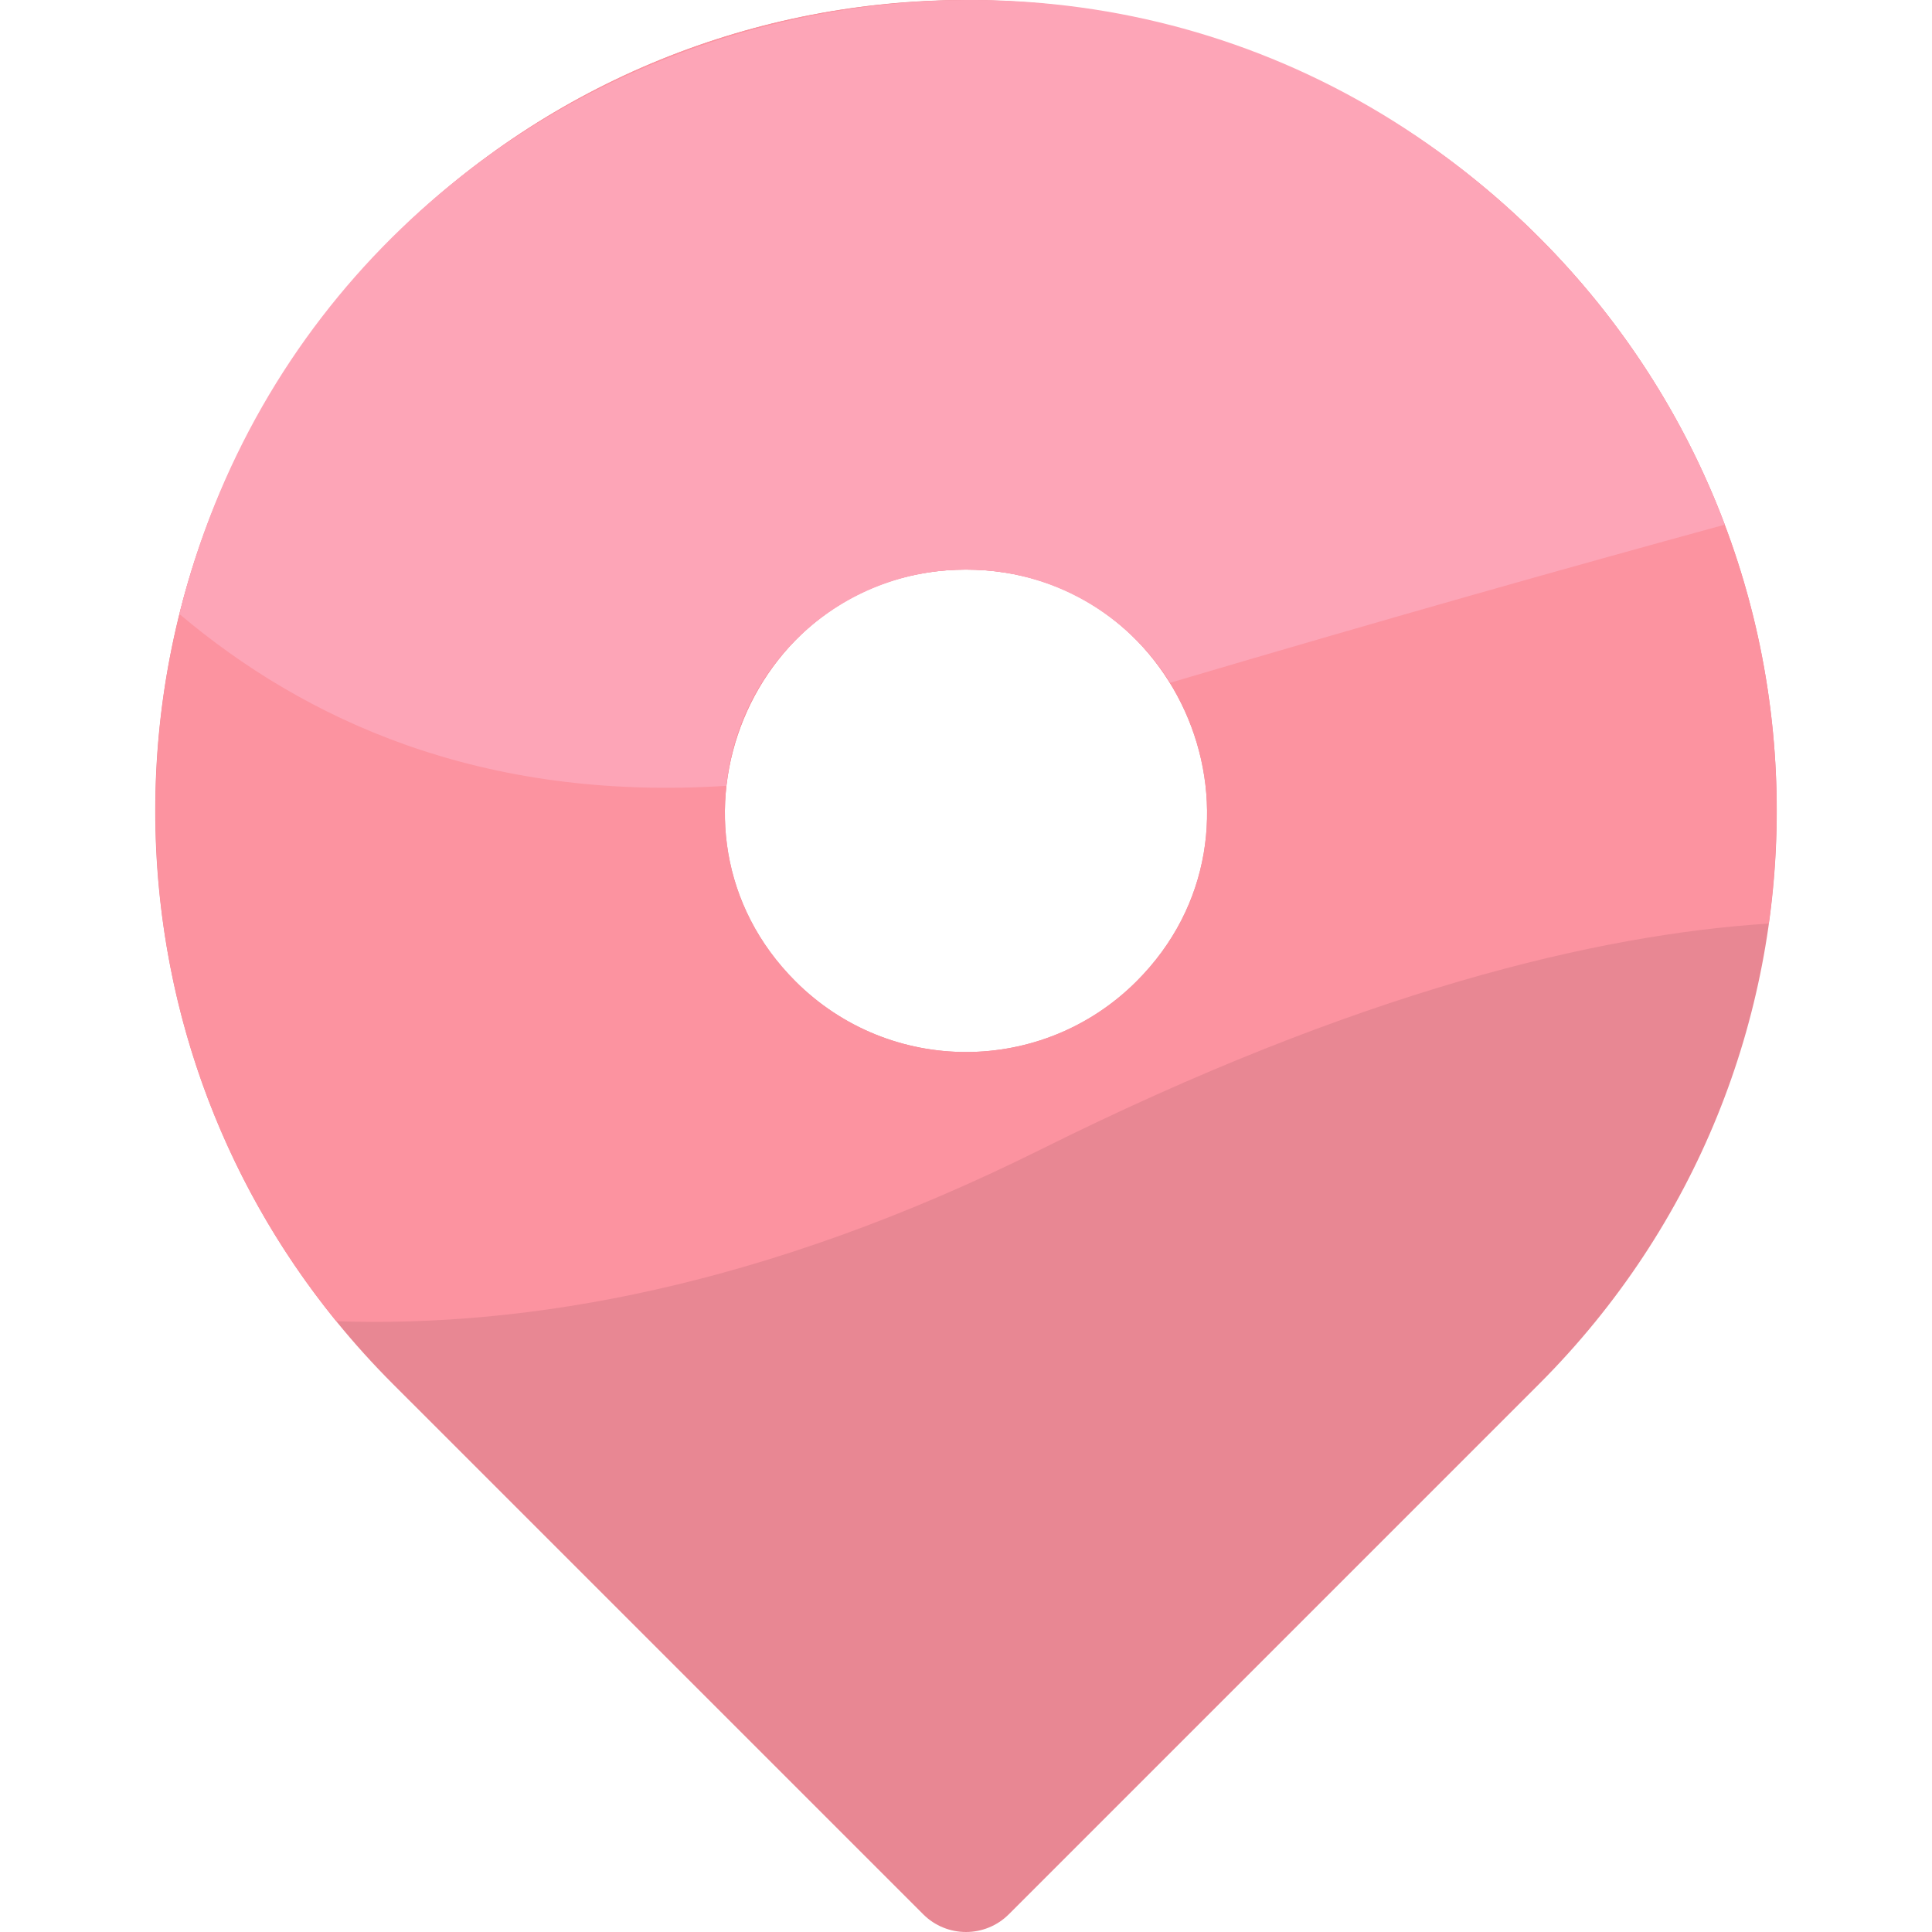 <svg id="Layer_1" enable-background="new 0 0 510.227 510.227" height="512" viewBox="0 0 510.227 510.227" width="512" xmlns="http://www.w3.org/2000/svg"><path d="m406.48 62.753c-83.658-83.658-219.067-83.667-302.734 0-83.656 83.655-83.669 219.067 0 302.734l140.054 140.053c6.249 6.249 16.379 6.248 22.627 0l140.053-140.053c83.657-83.655 83.669-219.066 0-302.734zm-106.328 196.406c-24.893 24.893-65.182 24.895-90.077 0-39.873-39.873-11.552-108.734 45.039-108.734 56.606 0 84.894 68.879 45.038 108.734z" fill="#e88793"/><path d="m255.113.054c-118.305 0-214.066 95.742-214.066 214.066 0 49.69 16.824 96.79 47.765 134.812 50.139 1.679 112.606-8.799 186.221-45.453 83.626-41.639 146.656-56.687 192.089-59.573 17.942-129.663-82.424-243.852-212.009-243.852zm45.039 259.105c-24.893 24.893-65.182 24.895-90.077 0-39.873-39.873-11.552-108.734 45.039-108.734 56.606 0 84.894 68.879 45.038 108.734z" fill="#fc93a0"/><path d="m406.48 62.753c-118.754-118.754-319.615-59.695-359.112 99.396 33.004 27.879 79.432 49.549 144.429 45.385 3.322-32.224 30.391-57.109 63.317-57.109 22.789 0 42.673 11.867 53.96 29.877 55.931-16.556 104.973-30.412 146.434-41.743-10.591-28.124-27.141-53.92-49.028-75.806z" fill="#fda5b7"/></svg>